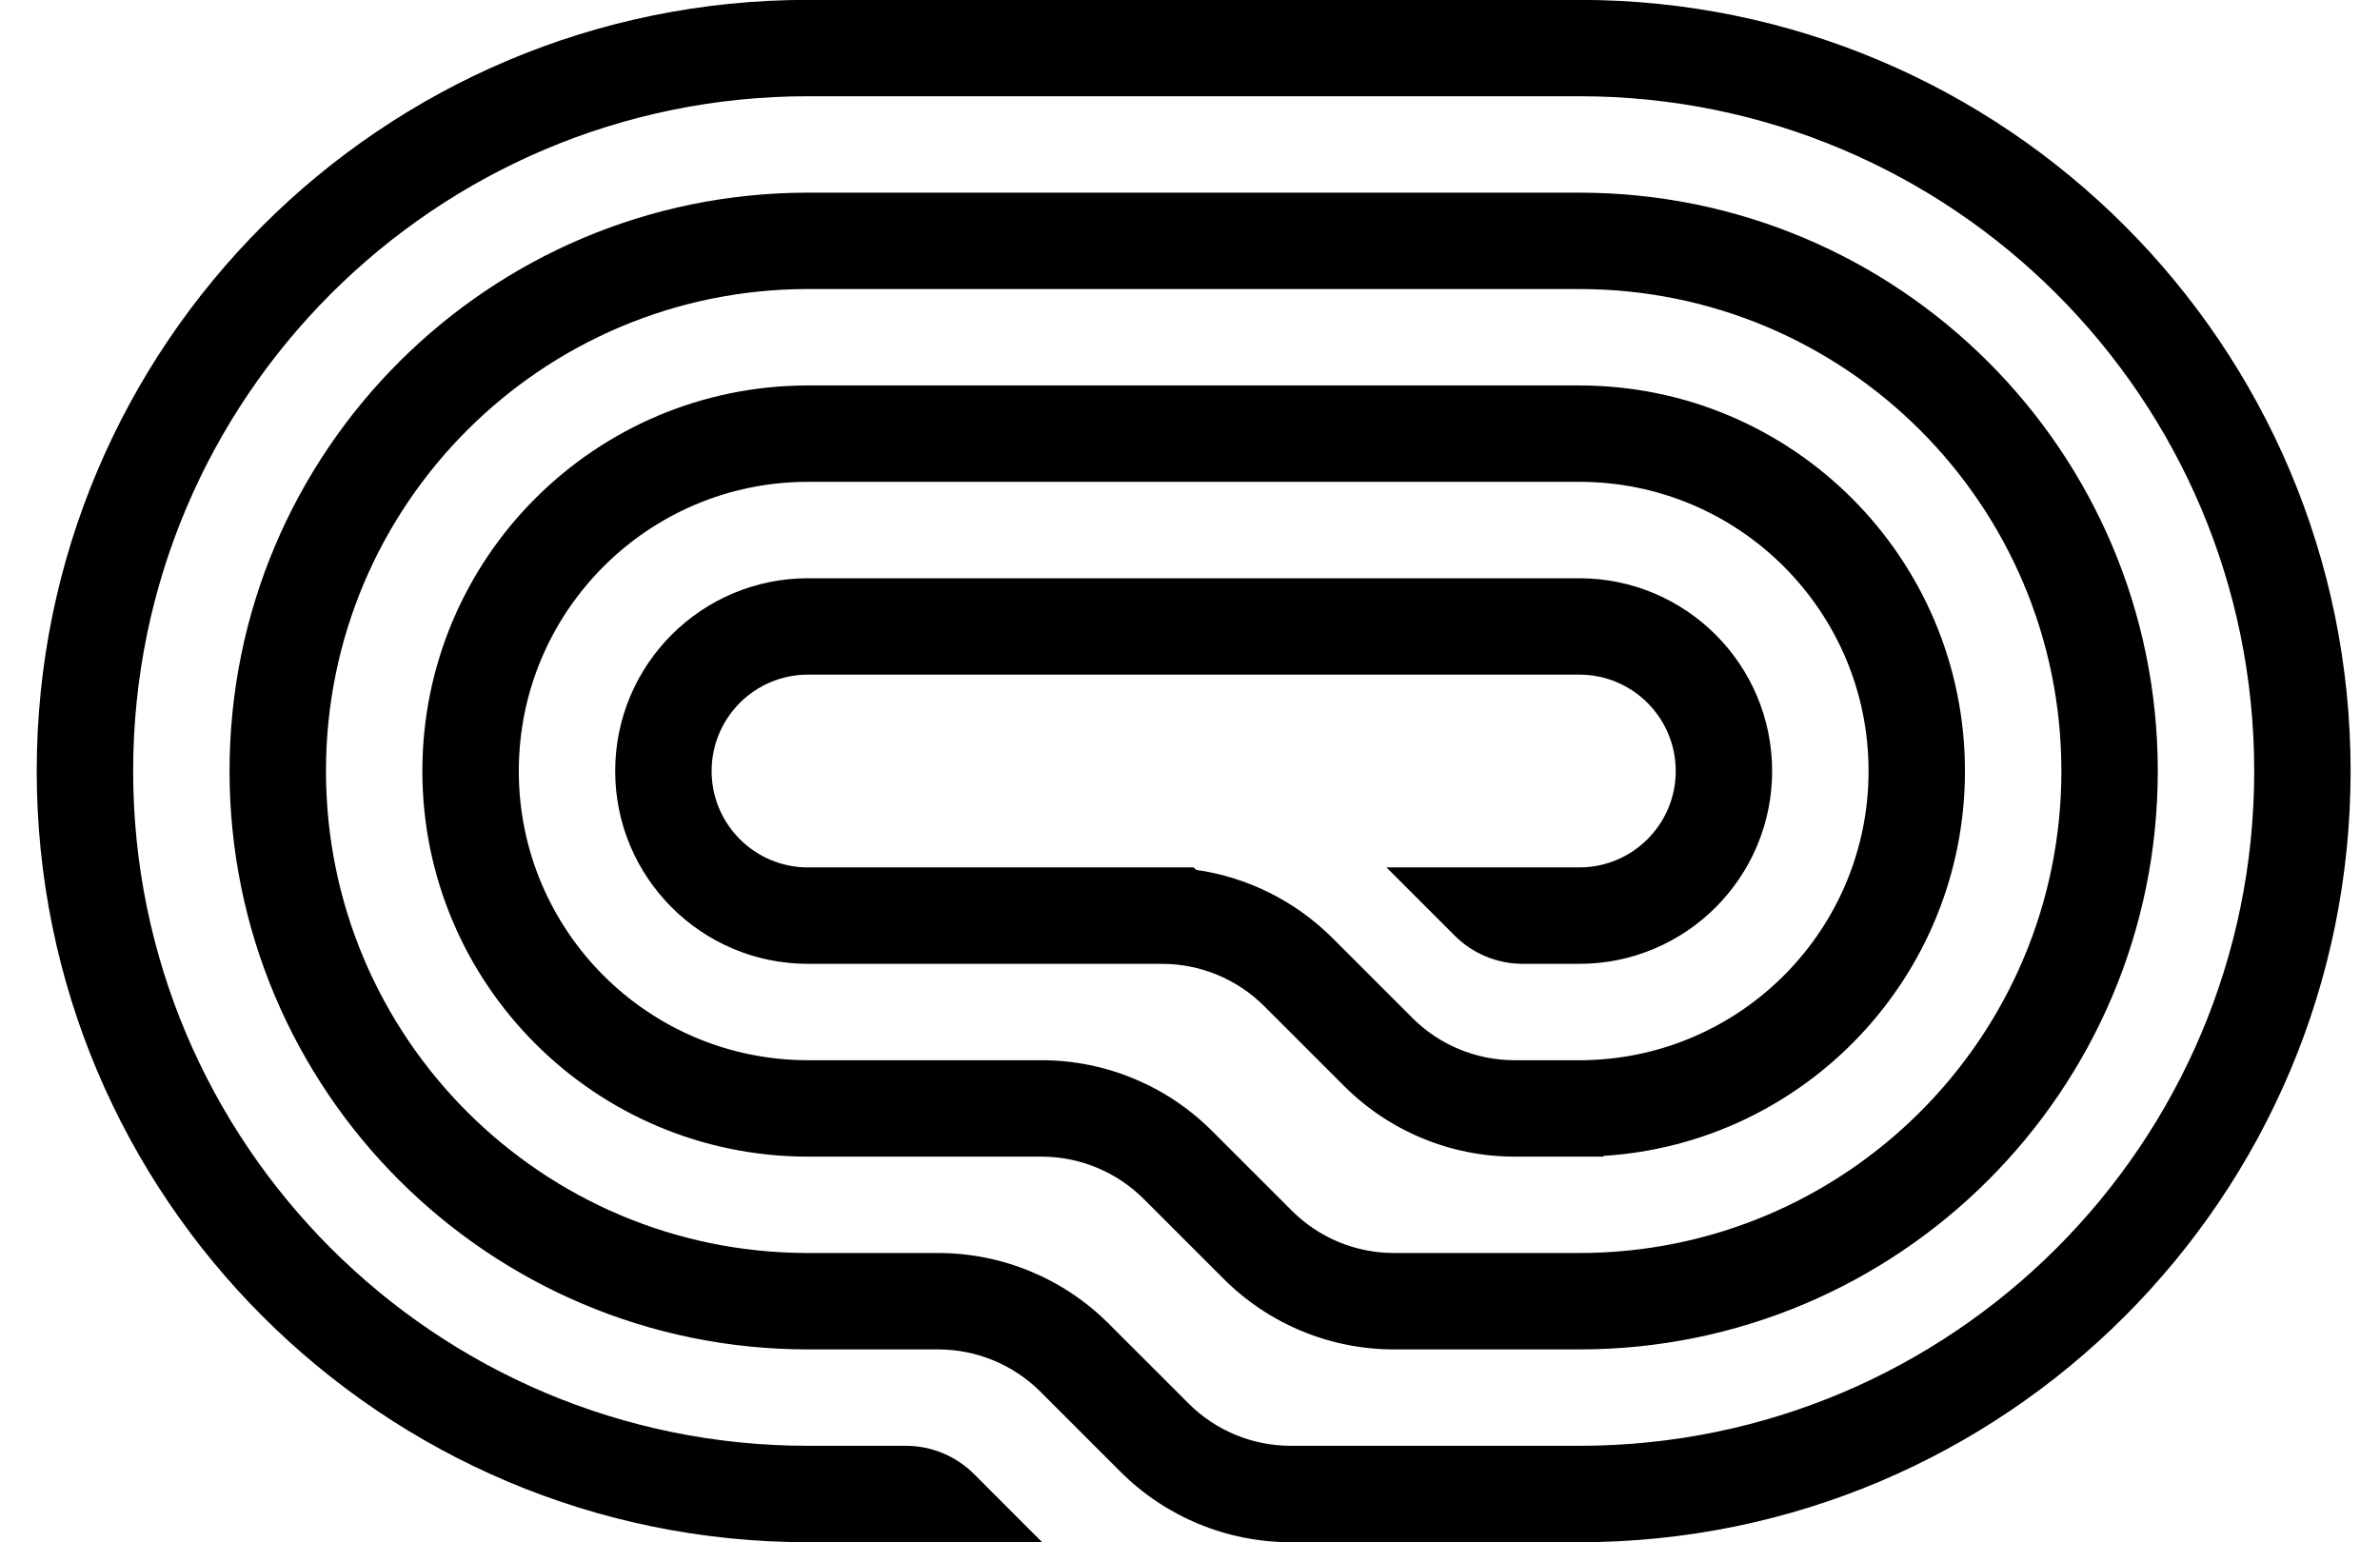 <svg width="54" height="35" viewBox="0 0 54 35" fill="none" xmlns="http://www.w3.org/2000/svg">
<path d="M18.333 34.997H23.646L22.1 33.45C21.689 33.04 21.133 32.809 20.553 32.809H18.333C9.876 32.809 3.021 25.954 3.021 17.497C3.021 9.04 9.876 2.184 18.333 2.184H35.833C44.29 2.184 51.146 9.04 51.146 17.497C51.146 25.954 44.29 32.809 35.833 32.809H29.287C28.417 32.809 27.582 32.464 26.967 31.848L25.154 30.036C24.129 29.011 22.738 28.434 21.287 28.434H18.333C12.293 28.434 7.396 23.538 7.396 17.497C7.396 11.456 12.293 6.559 18.333 6.559H35.833C41.874 6.559 46.771 11.456 46.771 17.497C46.771 23.538 41.874 28.434 35.833 28.434H31.63C30.76 28.434 29.925 28.089 29.31 27.473L27.497 25.661C26.472 24.636 25.081 24.059 23.63 24.059H18.333C14.709 24.059 11.771 21.121 11.771 17.497C11.771 13.873 14.709 10.934 18.333 10.934H35.833C39.458 10.934 42.396 13.873 42.396 17.497C42.396 21.077 39.529 23.988 35.966 24.058L35.965 24.059H34.364C33.494 24.059 32.659 23.714 32.044 23.098L30.232 21.286C29.39 20.445 28.303 19.906 27.138 19.739L27.083 19.684H18.333C17.125 19.684 16.146 18.705 16.146 17.497C16.146 16.289 17.125 15.309 18.333 15.309H35.833C37.041 15.309 38.021 16.289 38.021 17.497C38.021 18.705 37.041 19.684 35.833 19.684H31.458L33.005 21.231C33.415 21.641 33.972 21.872 34.552 21.872H35.833C38.249 21.872 40.208 19.913 40.208 17.497C40.208 15.081 38.249 13.122 35.833 13.122H18.333C15.917 13.122 13.958 15.081 13.958 17.497C13.958 19.913 15.917 21.872 18.333 21.872H26.365C27.235 21.872 28.07 22.218 28.685 22.833L30.497 24.645C31.523 25.671 32.914 26.247 34.364 26.247H36.38V26.23C40.958 25.948 44.583 22.146 44.583 17.497C44.583 12.664 40.666 8.747 35.833 8.747H18.333C13.501 8.747 9.583 12.664 9.583 17.497C9.583 22.329 13.501 26.247 18.333 26.247H23.63C24.501 26.247 25.335 26.593 25.951 27.208L27.763 29.02C28.788 30.046 30.179 30.622 31.63 30.622H35.833C43.082 30.622 48.958 24.746 48.958 17.497C48.958 10.248 43.082 4.372 35.833 4.372H18.333C11.085 4.372 5.208 10.248 5.208 17.497C5.208 24.746 11.085 30.622 18.333 30.622H21.287C22.158 30.622 22.992 30.968 23.608 31.583L25.42 33.395C26.445 34.421 27.837 34.997 29.287 34.997H35.833C45.498 34.997 53.333 27.162 53.333 17.497C53.333 7.832 45.498 -0.003 35.833 -0.003L18.333 -0.003C8.668 -0.003 0.833 7.832 0.833 17.497C0.833 27.162 8.668 34.997 18.333 34.997Z" fill="black"/>
</svg>
